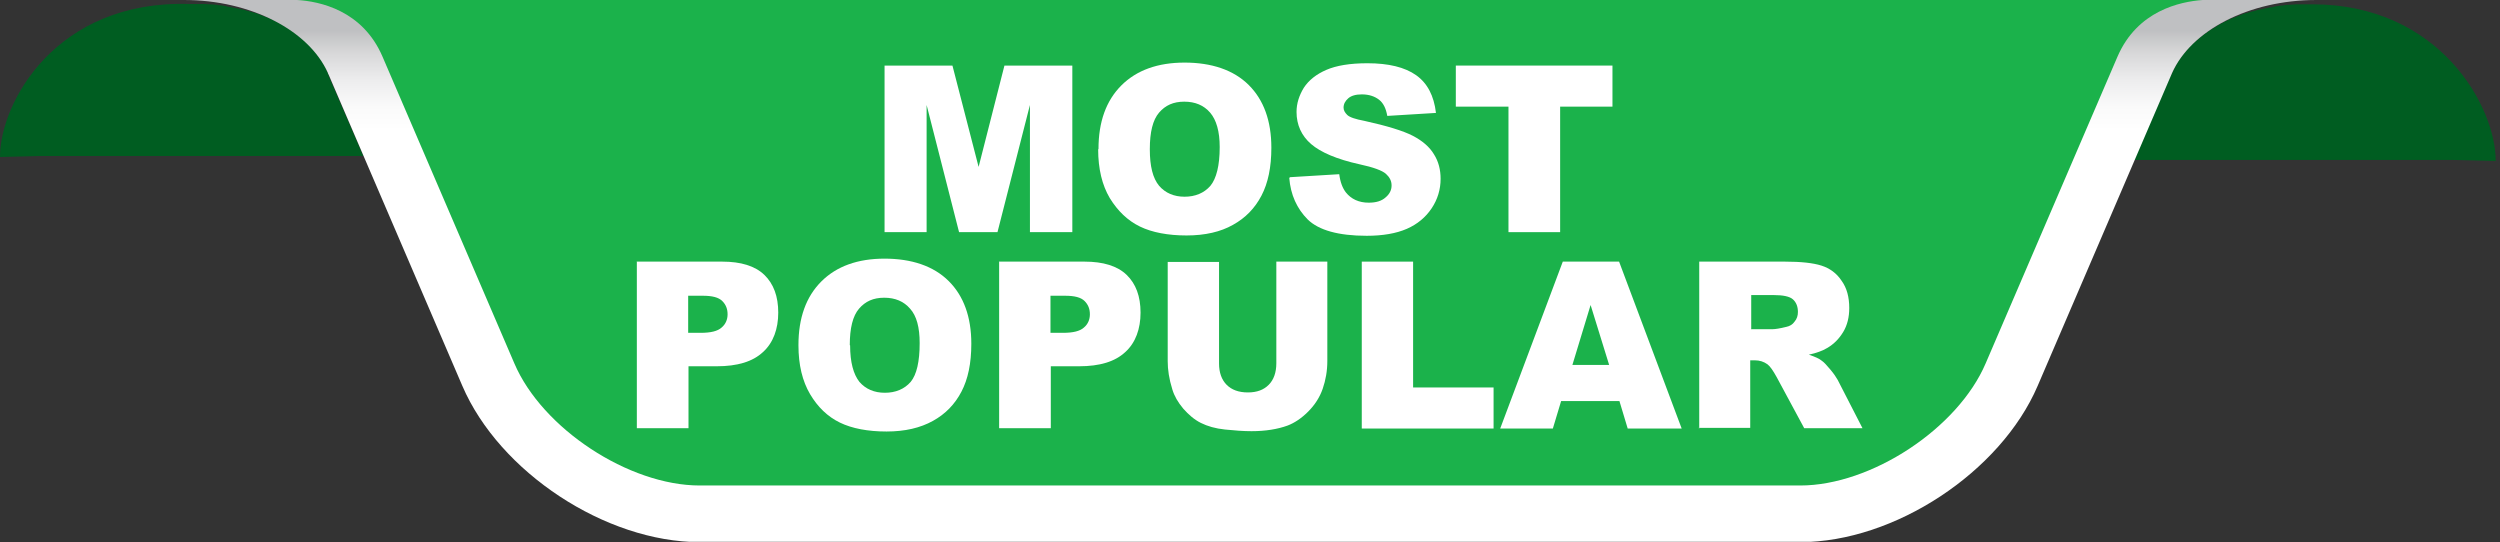 <?xml version="1.0" encoding="UTF-8"?>
<svg id="Layer_2" data-name="Layer 2" xmlns="http://www.w3.org/2000/svg" xmlns:xlink="http://www.w3.org/1999/xlink" viewBox="0 0 75.49 16.37">
  <rect x="0" y="0" width="75.49" height="16.37" fill="#333333" stroke="none"/>
  <defs>
    <style>
      .cls-1 {
        fill: url(#linear-gradient);
      }

      .cls-1, .cls-2, .cls-3, .cls-4, .cls-5, .cls-6, .cls-7 {
        stroke-width: 0px;
      }

      .cls-8 {
        clip-path: url(#clippath-2);
      }

      .cls-2 {
        fill: #005d21;
      }

      .cls-3 {
        fill: none;
      }

      .cls-9 {
        clip-path: url(#clippath-1);
      }

      .cls-4 {
        fill: #fff;
      }

      .cls-5 {
        fill: url(#linear-gradient-2);
      }

      .cls-6 {
        fill: #1bb24b;
      }

      .cls-7 {
        fill: url(#linear-gradient-3);
      }

      .cls-10 {
        clip-path: url(#clippath);
      }

      .cls-11 {
        clip-path: url(#clippath-3);
      }
    </style>
    <clipPath id="clippath">
      <path class="cls-3" d="m63.94,0l-21.5.95-8.33.96L11.99,0h-6.44C7.59,0,9.33.93,9.9,2.2c0,.02.02.04.03.07l4.03,9.38c1.12,2.61,4.33,4.72,7.17,4.72h33.23c2.84,0,6.05-2.11,7.17-4.72,0,0,4.05-9.43,4.06-9.45C66.16.93,67.89,0,69.95,0h-6.01Z"/>
    </clipPath>
    <linearGradient id="linear-gradient" x1="-821.34" y1="705.62" x2="-820.34" y2="705.62" gradientTransform="translate(2181.43 -2492.92) rotate(-90) scale(3.04 -3.04)" gradientUnits="userSpaceOnUse">
      <stop offset="0" stop-color="#fff"/>
      <stop offset=".24" stop-color="#fafafa"/>
      <stop offset=".5" stop-color="#ededee"/>
      <stop offset=".77" stop-color="#d8d8d9"/>
      <stop offset="1" stop-color="#bfc0c2"/>
    </linearGradient>
    <clipPath id="clippath-1">
      <path class="cls-3" d="m8.53,0h.44c-.09,0-.16,0-.22,0-.13,0-.22,0-.22,0"/>
    </clipPath>
    <linearGradient id="linear-gradient-2" x1="-821.34" y1="705.54" x2="-820.34" y2="705.54" gradientTransform="translate(1577.39 -1823.71) rotate(-90) scale(2.22 -2.22)" gradientUnits="userSpaceOnUse">
      <stop offset="0" stop-color="#c42026"/>
      <stop offset=".82" stop-color="#ef3936"/>
      <stop offset="1" stop-color="#cd2027"/>
    </linearGradient>
    <clipPath id="clippath-2">
      <path class="cls-3" d="m13.03,0h0s-4.06,0-4.06,0c.68.04,1.98.31,2.58,1.71l3.98,9.26c.84,1.97,3.46,3.69,5.6,3.69h33.23c2.14,0,4.76-1.72,5.6-3.69,0,0,3.37-7.84,3.98-9.26.6-1.39,1.89-1.66,2.57-1.71h-3.7S13.03,0,13.03,0Z"/>
    </clipPath>
    <clipPath id="clippath-3">
      <path class="cls-3" d="m66.51,0h.45s-.08,0-.21,0c-.07,0-.15,0-.24,0"/>
    </clipPath>
    <linearGradient id="linear-gradient-3" x1="-821.34" y1="705.53" x2="-820.34" y2="705.53" gradientTransform="translate(1593.99 -1775.62) rotate(-90) scale(2.16 -2.16)" xlink:href="#linear-gradient-2"/>
  </defs>
  <g id="Layer_1-2" data-name="Layer 1">
    <g>
      <g>
        <path class="cls-2" d="m9.93,2.27s-.02-.04-.03-.07c-.01-.02-.02-.04-.03-.06,0,0,0-.01,0-.02,0-.01-.02-.03-.02-.04,0,0,0-.01-.01-.02,0-.02-.01-.03-.02-.04,0,0,0-.01,0-.02-.01-.01-.02-.03-.03-.04,0,0,0-.01,0-.02,0-.02-.02-.03-.03-.05,0,0,0,0,0-.01-.01-.02-.02-.03-.03-.05,0,0,0,0,0,0-.01-.02-.03-.04-.04-.05,0,0,0,0,0,0-.02-.02-.03-.04-.04-.06-.02-.03-.05-.06-.07-.09,0,0,0,0,0,0-.08-.09-.16-.18-.24-.27,0,0,0,0,0,0h0s-.06-.06-.09-.08c0,0,0,0,0,0h0c-.09-.08-.19-.16-.29-.24h0s-.07-.05-.1-.08c0,0,0,0,0,0,0,0,0,0,0,0-.07-.05-.14-.1-.22-.14,0,0,0,0,0,0-.04-.02-.07-.04-.11-.07,0,0,0,0,0,0,0,0,0,0,0,0-.04-.02-.08-.04-.11-.06,0,0,0,0,0,0-.08-.04-.16-.08-.24-.12,0,0,0,0-.01,0-.04-.02-.08-.04-.12-.05,0,0,0,0-.01,0-.04-.02-.08-.03-.12-.05h0s-.09-.03-.13-.05c0,0,0,0,0,0,0,0,0,0,0,0-.04-.02-.08-.03-.13-.04,0,0,0,0,0,0,0,0,0,0-.01,0-.04-.01-.08-.03-.13-.04,0,0,0,0,0,0,0,0,0,0-.01,0-.09-.03-.18-.05-.27-.07,0,0,0,0-.01,0,0,0,0,0,0,0-.04-.01-.09-.02-.13-.03,0,0-.01,0-.01,0,0,0,0,0-.01,0-.04-.01-.09-.02-.13-.03,0,0,0,0-.02,0-.04,0-.09-.02-.13-.03h0s0,0,0,0c-.05,0-.09-.02-.14-.02,0,0,0,0,0,0,0,0-.01,0-.02,0-.04,0-.09-.01-.14-.02,0,0-.02,0-.02,0-.05,0-.09-.01-.14-.01h0s0,0,0,0c-.05,0-.09,0-.14-.01,0,0,0,0-.01,0,0,0,0,0,0,0-.05,0-.1,0-.14,0,0,0-.02,0-.03,0-.05,0-.1,0-.14,0h-.01s0,0-.01,0c-.05,0-.1,0-.15,0C1.7,0,0,3.09,0,4.74l1.26-.03h9.71l-1.05-2.43Z"/>
        <path class="cls-2" d="m65.56,2.27s.02-.04.03-.07l.03-.06v-.02s.02-.03.03-.04c0,0,0-.01.01-.02,0-.02.01-.03.02-.04,0,0,0-.01.01-.02,0-.01.02-.03.03-.04,0,0,0-.01,0-.02,0-.02.02-.03.03-.05,0,0,0,0,0-.01.01-.02.02-.03.03-.05,0,0,0,0,0,0,.01-.02.03-.04.04-.05,0,0,0,0,0,0,.02-.02.03-.04.04-.06.02-.03.05-.06.07-.09,0,0,0,0,0,0,.08-.09.16-.18.24-.27,0,0,0,0,0,0h0s.06-.06.09-.08c0,0,0,0,0,0h0c.09-.08.19-.16.29-.24,0,0,0,0,0,0,.03-.02.07-.05.1-.07,0,0,0,0,0,0h0c.07-.05.14-.1.22-.14,0,0,0,0,0,0,.04-.02.07-.04.11-.07,0,0,0,0,0,0,0,0,0,0,0,0,.04-.02.08-.04.11-.06h0s0,0,0,0c.08-.04.16-.08.24-.12,0,0,0,0,.01,0,.04-.02.08-.04.12-.05,0,0,0,0,.01,0,.04-.02.08-.03.12-.05h0s.09-.03.13-.05c0,0,0,0,0,0,0,0,0,0,0,0,.04-.02.08-.03.13-.04,0,0,0,0,0,0,0,0,0,0,.01,0,.04-.01.08-.03.13-.04h0s0,0,.01,0c.09-.03.18-.05.27-.07,0,0,.01,0,.01,0,0,0,0,0,0,0,.04-.01.09-.02.13-.03,0,0,0,0,.01,0,0,0,0,0,.01,0,.04-.01.09-.02.13-.03,0,0,.01,0,.02,0,.04,0,.09-.02.14-.03h0s0,0,0,0c.05,0,.09-.02.14-.02,0,0,0,0,0,0,0,0,.01,0,.02,0,.05,0,.09-.01.14-.02,0,0,.02,0,.03,0,.05,0,.09-.01.14-.01h0s0,0,0,0c.05,0,.09,0,.14-.01,0,0,.01,0,.02,0,0,0,0,0,0,0,.05,0,.1,0,.14,0,0,0,.02,0,.03,0,.05,0,.09,0,.14,0h0s0,0,.01,0c.05,0,.1,0,.15,0,3.84,0,5.54,3.08,5.54,4.73l-1.26-.03h-9.71l1.05-2.43Z"/>
      </g>
      <g class="cls-10">
        <rect class="cls-1" x="5.54" y="0" width="64.4" height="16.36"/>
      </g>
      <g class="cls-9">
        <rect class="cls-5" x="8.53" width=".44" height="0"/>
      </g>
      <g class="cls-8">
        <rect class="cls-6" x="8.97" y="0" width="57.54" height="14.66"/>
      </g>
      <g class="cls-11">
        <rect class="cls-7" x="66.51" width=".45" height="0"/>
      </g>
      <g>
        <polygon class="cls-4" points="26.71 1.98 28.76 1.98 29.55 5.04 30.33 1.98 32.38 1.98 32.38 7.01 31.1 7.01 31.1 3.17 30.12 7.01 28.96 7.01 27.98 3.17 27.98 7.01 26.71 7.01 26.71 1.98"/>
        <path class="cls-4" d="m33.17,4.5c0-.82.23-1.46.69-1.92.46-.46,1.1-.69,1.91-.69s1.48.22,1.94.68c.45.45.68,1.08.68,1.89,0,.59-.1,1.07-.3,1.45-.2.38-.48.67-.86.88-.37.21-.84.32-1.4.32s-1.04-.09-1.41-.27c-.37-.18-.67-.47-.91-.86-.23-.39-.35-.88-.35-1.47m1.56,0c0,.51.09.87.28,1.1.19.22.45.33.77.33s.59-.11.78-.33c.18-.22.28-.61.28-1.17,0-.47-.1-.82-.29-1.04-.19-.22-.45-.33-.78-.33s-.57.11-.76.33c-.19.22-.28.59-.28,1.1"/>
        <path class="cls-4" d="m38.96,5.35l1.48-.09c.03.24.1.42.2.55.16.2.39.31.69.31.22,0,.39-.05.51-.16.12-.1.18-.22.18-.36s-.06-.25-.17-.35c-.11-.1-.38-.2-.8-.29-.68-.15-1.17-.36-1.46-.61-.29-.25-.44-.58-.44-.97,0-.26.08-.5.22-.73.15-.23.38-.41.68-.54.3-.13.71-.2,1.24-.2.64,0,1.13.12,1.47.36.34.24.54.62.6,1.14l-1.47.09c-.04-.23-.12-.39-.25-.49-.13-.1-.3-.16-.52-.16-.18,0-.32.04-.41.12-.09.08-.14.17-.14.28,0,.08.04.15.11.22.07.07.25.13.52.18.68.15,1.17.3,1.46.45.29.15.51.34.64.56.14.22.2.47.2.74,0,.32-.09.62-.27.89-.18.27-.43.48-.75.62-.32.14-.73.21-1.21.21-.86,0-1.45-.17-1.78-.49-.33-.33-.52-.75-.56-1.26"/>
        <polygon class="cls-4" points="43.96 1.98 48.69 1.98 48.69 3.22 47.11 3.22 47.11 7.01 45.55 7.01 45.55 3.22 43.96 3.22 43.96 1.98"/>
        <path class="cls-4" d="m19.22,7.9h2.59c.56,0,.99.13,1.27.4.28.27.42.65.42,1.14s-.15.91-.46,1.19c-.31.29-.77.43-1.4.43h-.85v1.87h-1.56v-5.04Zm1.56,2.15h.38c.3,0,.51-.05.63-.16.12-.1.18-.24.18-.4s-.05-.29-.16-.4c-.11-.11-.3-.16-.59-.16h-.44v1.12Z"/>
        <path class="cls-4" d="m24.11,10.42c0-.82.23-1.46.69-1.92.46-.46,1.1-.69,1.91-.69s1.48.22,1.94.68c.45.45.68,1.08.68,1.89,0,.59-.1,1.07-.3,1.45s-.48.67-.86.88c-.38.21-.84.32-1.4.32s-1.04-.09-1.41-.27c-.37-.18-.67-.47-.9-.86-.23-.39-.35-.88-.35-1.47m1.56,0c0,.51.1.87.28,1.1.19.22.45.33.77.33s.59-.11.78-.33c.18-.22.27-.61.27-1.17,0-.47-.09-.82-.29-1.04-.19-.22-.45-.33-.78-.33s-.57.11-.76.33c-.19.22-.28.59-.28,1.1"/>
        <path class="cls-4" d="m30.16,7.9h2.59c.56,0,.99.13,1.27.4.28.27.42.65.42,1.14s-.15.91-.46,1.19c-.31.29-.77.43-1.4.43h-.85v1.87h-1.56v-5.04Zm1.56,2.15h.38c.3,0,.51-.05.63-.16.12-.1.18-.24.18-.4s-.05-.29-.16-.4c-.11-.11-.3-.16-.59-.16h-.44v1.12Z"/>
        <path class="cls-4" d="m38.53,7.9h1.55v3c0,.3-.05.58-.14.84-.09.26-.24.49-.44.69-.2.2-.41.34-.62.42-.3.11-.67.17-1.09.17-.24,0-.51-.02-.8-.05-.29-.03-.53-.1-.73-.2-.2-.1-.37-.25-.53-.43-.16-.19-.27-.38-.33-.58-.1-.32-.14-.6-.14-.85v-3h1.55v3.07c0,.27.08.49.23.64.15.15.36.23.64.23s.48-.08.63-.23c.15-.15.23-.37.23-.65v-3.07Z"/>
        <polygon class="cls-4" points="41.12 7.9 42.67 7.9 42.67 11.7 45.1 11.7 45.1 12.94 41.12 12.94 41.12 7.9"/>
        <path class="cls-4" d="m48.91,12.11h-1.77l-.25.83h-1.59l1.89-5.04h1.7l1.89,5.04h-1.63l-.25-.83Zm-.32-1.09l-.56-1.81-.55,1.81h1.11Z"/>
        <path class="cls-4" d="m51.31,12.94v-5.04h2.59c.48,0,.85.04,1.1.12.25.08.46.23.61.46.16.22.23.5.23.82,0,.28-.06.52-.18.72-.12.2-.28.37-.49.49-.13.08-.32.15-.55.2.18.06.32.12.4.19.06.04.14.13.25.26.11.13.18.24.22.31l.75,1.46h-1.76l-.83-1.54c-.11-.2-.2-.33-.28-.39-.11-.08-.24-.12-.38-.12h-.14v2.04h-1.56Zm1.56-3h.66c.07,0,.21-.02.41-.07.1-.02.19-.07.25-.16.07-.08.1-.18.1-.29,0-.16-.05-.29-.15-.38-.1-.09-.3-.13-.58-.13h-.68v1.02Z"/>
      </g>
    </g>
  </g>
</svg>